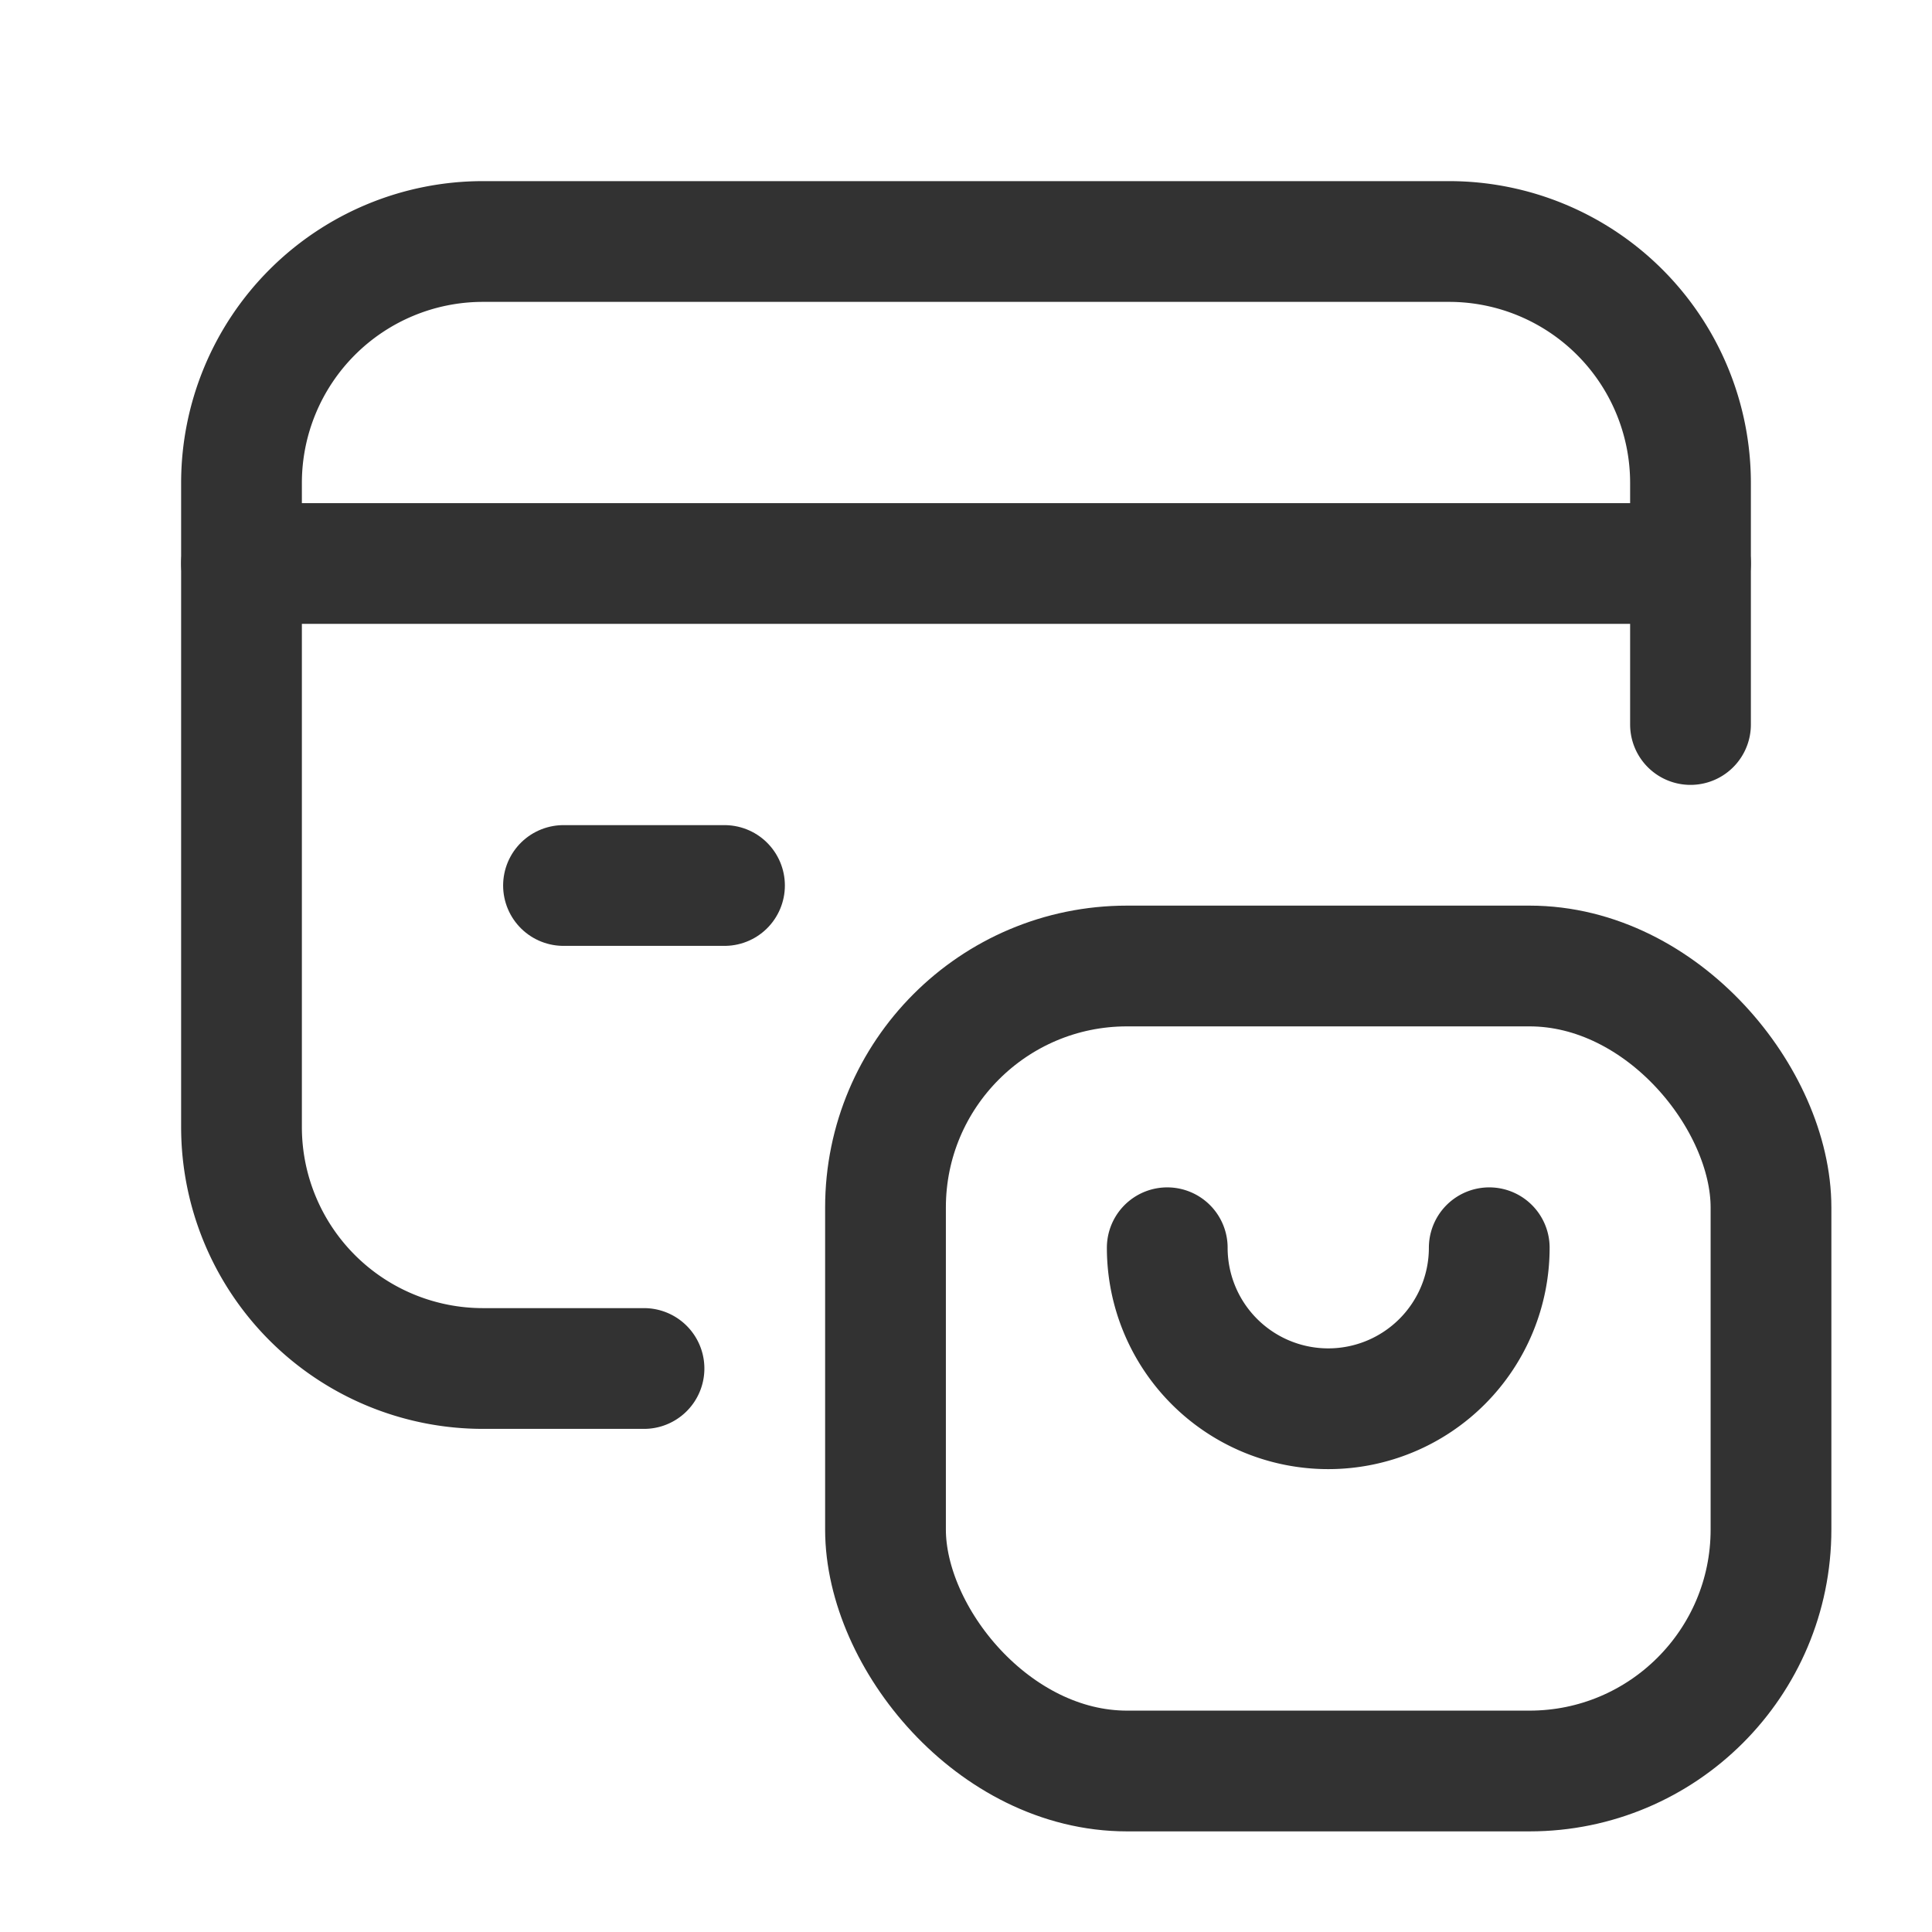 <svg id="Layer_3" data-name="Layer 3" xmlns="http://www.w3.org/2000/svg" viewBox="0 0 24 24"><path d="M3,7H21" fill="none" stroke="#323232" stroke-linecap="round" stroke-linejoin="round" stroke-width="1.5"/><path d="M9,11H7" fill="none" stroke="#323232" stroke-linecap="round" stroke-linejoin="round" stroke-width="1.5"/><path d="M8,17H6a3,3,0,0,1-3-3V6A3,3,0,0,1,6,3H18a3,3,0,0,1,3,3V9" fill="none" stroke="#323232" stroke-linecap="round" stroke-linejoin="round" stroke-width="1.5"/><rect x="11" y="12" width="11" height="10" rx="3" stroke-width="1.5" stroke="#323232" stroke-linecap="round" stroke-linejoin="round" fill="none"/><path d="M14.5,15.5a2,2,0,0,0,4,0" fill="none" stroke="#323232" stroke-linecap="round" stroke-linejoin="round" stroke-width="1.5"/><path d="M0,0H24V24H0Z" fill="none"/></svg>